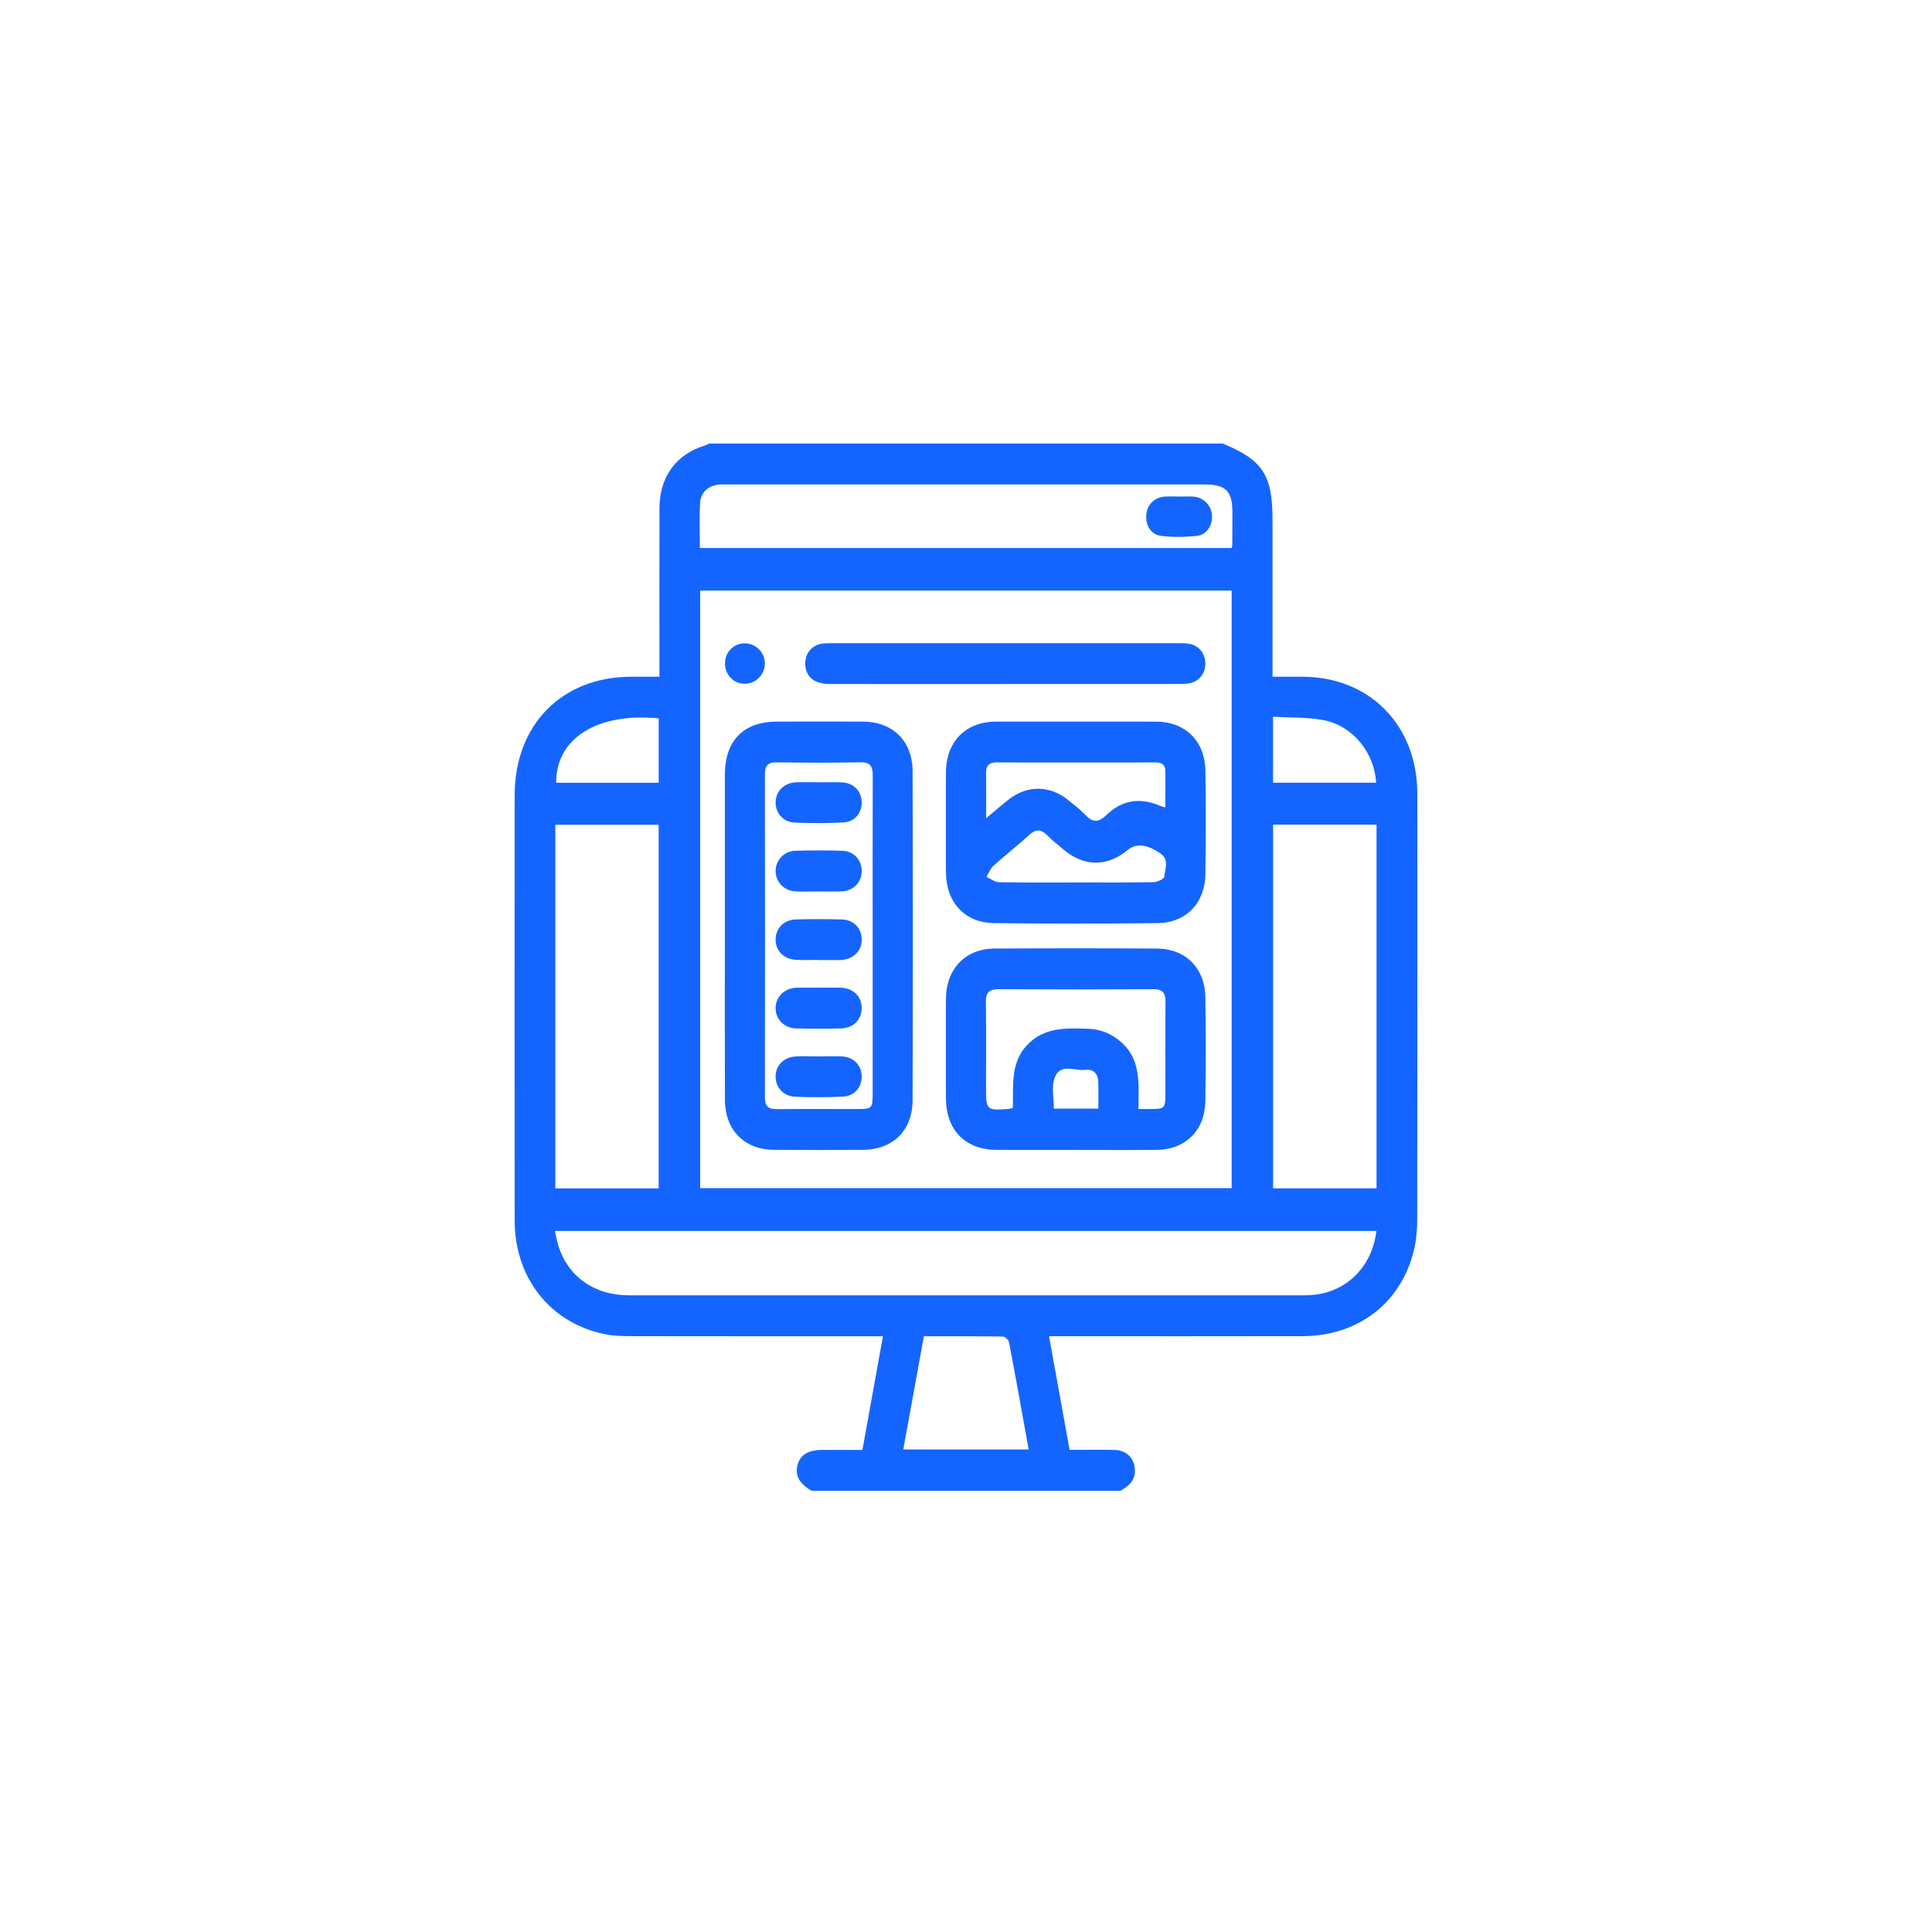 <svg width="107" height="107" viewBox="0 0 107 107" fill="none" xmlns="http://www.w3.org/2000/svg">
<g clip-path="url(#clip0_345_635)">
<g clip-path="url(#clip1_345_635)">
<path d="M62.055 82.565H44.944C44.245 82.139 44.018 81.707 44.177 81.114C44.324 80.57 44.769 80.303 45.539 80.301C46.273 80.301 47.006 80.301 47.763 80.301C48.145 78.187 48.516 76.139 48.9 74.006C48.597 74.006 48.381 74.006 48.164 74.006C43.777 74.006 39.391 74.009 35.004 74.001C34.488 74.001 33.961 73.988 33.459 73.882C30.466 73.258 28.507 70.772 28.504 67.602C28.497 59.752 28.5 51.903 28.503 44.053C28.503 40.144 31.114 37.486 34.95 37.48C35.462 37.48 35.972 37.48 36.522 37.48C36.522 37.182 36.522 36.958 36.522 36.735C36.522 33.867 36.514 30.998 36.525 28.13C36.53 26.407 37.452 25.156 39.03 24.677C39.115 24.651 39.194 24.603 39.275 24.565C48.758 24.565 58.239 24.565 67.721 24.565C69.945 25.487 70.476 26.305 70.476 28.81C70.476 31.489 70.476 34.169 70.476 36.848C70.476 37.046 70.476 37.245 70.476 37.48C71.092 37.48 71.625 37.478 72.16 37.48C75.856 37.496 78.491 40.174 78.494 43.94C78.5 51.807 78.498 59.677 78.489 67.544C78.489 68.087 78.445 68.642 78.323 69.169C77.646 72.115 75.252 73.992 72.161 74C67.72 74.012 63.277 74.003 58.835 74.003C58.619 74.003 58.402 74.003 58.098 74.003C58.487 76.151 58.861 78.214 59.238 80.298C60.109 80.298 60.922 80.282 61.734 80.303C62.459 80.321 62.907 80.857 62.848 81.559C62.805 82.084 62.447 82.334 62.054 82.561L62.055 82.565ZM38.778 32.707V65.803H68.213V32.707H38.778ZM76.227 68.176H30.732C30.802 68.481 30.841 68.721 30.912 68.954C31.443 70.697 32.903 71.737 34.846 71.739C47.285 71.742 59.725 71.74 72.164 71.739C72.33 71.739 72.497 71.733 72.663 71.719C74.557 71.577 75.998 70.162 76.227 68.176ZM36.478 65.819V45.678H30.755V65.819H36.478ZM76.237 65.815V45.673H70.507V65.815H76.237ZM38.76 30.35H68.213C68.233 30.258 68.248 30.22 68.248 30.184C68.251 29.58 68.256 28.977 68.254 28.373C68.253 27.194 67.89 26.831 66.716 26.831C57.908 26.831 49.099 26.831 40.291 26.831C40.142 26.831 39.994 26.825 39.847 26.836C39.254 26.879 38.807 27.254 38.772 27.857C38.724 28.678 38.76 29.506 38.76 30.35ZM56.971 80.276C56.606 78.255 56.255 76.291 55.883 74.332C55.859 74.205 55.657 74.022 55.537 74.021C54.096 74 52.654 74.007 51.167 74.007C50.785 76.108 50.41 78.175 50.027 80.277H56.972L56.971 80.276ZM36.48 43.352V39.784C33.061 39.458 30.789 40.892 30.803 43.352H36.48ZM70.502 43.347H76.214C76.127 41.707 74.928 40.2 73.328 39.889C72.416 39.712 71.465 39.753 70.503 39.694V43.347H70.502Z" fill="#1465FF"/>
<path d="M40.145 51.798C40.145 48.837 40.144 45.875 40.145 42.913C40.147 41.02 41.177 39.967 43.024 39.964C44.615 39.961 46.206 39.958 47.798 39.964C49.436 39.972 50.538 41.037 50.542 42.71C50.56 48.785 50.56 54.86 50.542 60.935C50.538 62.61 49.448 63.672 47.802 63.682C46.156 63.693 44.508 63.696 42.862 63.682C41.22 63.669 40.153 62.583 40.148 60.911C40.138 57.873 40.145 54.836 40.145 51.798ZM48.331 51.87C48.331 48.909 48.326 45.947 48.335 42.987C48.336 42.497 48.244 42.209 47.664 42.219C46.111 42.248 44.556 42.242 43.003 42.222C42.513 42.217 42.36 42.417 42.362 42.896C42.37 48.856 42.372 54.816 42.362 60.775C42.362 61.278 42.559 61.432 43.024 61.427C44.521 61.411 46.021 61.423 47.519 61.421C48.283 61.421 48.329 61.373 48.331 60.585C48.332 57.68 48.331 54.776 48.331 51.871V51.87Z" fill="#1465FF"/>
<path d="M59.603 39.965C61.083 39.965 62.565 39.959 64.045 39.966C65.648 39.975 66.737 41.048 66.758 42.683C66.783 44.588 66.782 46.494 66.758 48.4C66.739 50.013 65.695 51.108 64.106 51.125C61.089 51.158 58.073 51.16 55.056 51.125C53.425 51.107 52.393 49.967 52.389 48.293C52.384 46.462 52.384 44.633 52.389 42.803C52.393 41.075 53.47 39.972 55.16 39.965C56.64 39.959 58.122 39.965 59.602 39.965H59.603ZM54.611 45.319C55.099 44.913 55.485 44.57 55.894 44.256C56.893 43.484 58.142 43.496 59.125 44.283C59.474 44.562 59.833 44.837 60.141 45.16C60.543 45.583 60.871 45.531 61.266 45.148C62.133 44.306 63.135 44.15 64.236 44.623C64.316 44.657 64.402 44.676 64.542 44.719C64.542 44.02 64.545 43.361 64.542 42.705C64.539 42.34 64.33 42.226 63.999 42.227C61.058 42.232 58.117 42.232 55.177 42.227C54.776 42.227 54.607 42.404 54.613 42.807C54.623 43.599 54.615 44.39 54.615 45.319H54.611ZM59.554 48.871C60.996 48.871 62.438 48.885 63.88 48.858C64.094 48.853 64.474 48.675 64.484 48.551C64.52 48.122 64.773 47.618 64.267 47.267C63.526 46.755 62.924 46.69 62.462 47.071C61.328 48.012 60.051 48.012 58.925 47.07C58.61 46.807 58.288 46.551 57.999 46.261C57.657 45.92 57.369 45.905 57.001 46.242C56.355 46.833 55.662 47.37 55.012 47.958C54.843 48.11 54.758 48.362 54.635 48.568C54.869 48.669 55.102 48.855 55.34 48.859C56.744 48.887 58.15 48.873 59.554 48.873V48.871Z" fill="#1465FF"/>
<path d="M59.574 63.685C58.111 63.685 56.649 63.691 55.189 63.684C53.453 63.675 52.393 62.586 52.389 60.819C52.386 58.989 52.383 57.159 52.389 55.33C52.395 53.665 53.462 52.541 55.085 52.534C58.082 52.517 61.08 52.517 64.077 52.534C65.66 52.543 66.733 53.618 66.755 55.227C66.782 57.151 66.782 59.076 66.755 61C66.731 62.607 65.654 63.669 64.068 63.684C62.569 63.699 61.071 63.687 59.572 63.688L59.574 63.685ZM63.053 61.421C63.353 61.421 63.574 61.421 63.795 61.421C64.487 61.415 64.542 61.362 64.542 60.634C64.545 58.917 64.532 57.198 64.549 55.481C64.555 54.972 64.374 54.781 63.867 54.785C61.015 54.801 58.163 54.801 55.313 54.785C54.785 54.781 54.592 54.969 54.601 55.511C54.624 57.077 54.61 58.644 54.61 60.211C54.61 61.492 54.626 61.507 55.885 61.414C55.937 61.409 55.987 61.383 56.094 61.35C56.137 60.157 55.937 58.896 56.873 57.891C57.822 56.873 59.029 56.943 60.236 56.975C60.945 56.993 61.566 57.248 62.106 57.725C63.219 58.712 63.054 60.056 63.053 61.421ZM60.828 61.4C60.828 60.864 60.843 60.377 60.824 59.893C60.806 59.464 60.538 59.198 60.139 59.251C59.535 59.332 58.696 58.838 58.395 59.733C58.229 60.227 58.365 60.828 58.365 61.4H60.829H60.828Z" fill="#1465FF"/>
<path d="M55.666 37.883C52.428 37.883 49.188 37.886 45.95 37.881C45.099 37.881 44.622 37.486 44.597 36.797C44.576 36.206 44.949 35.735 45.523 35.65C45.742 35.619 45.966 35.62 46.188 35.62C52.52 35.62 58.849 35.62 65.18 35.62C65.401 35.62 65.627 35.62 65.844 35.653C66.374 35.736 66.734 36.162 66.754 36.702C66.775 37.273 66.43 37.736 65.881 37.839C65.646 37.883 65.403 37.881 65.162 37.881C61.998 37.884 58.831 37.883 55.666 37.881V37.883Z" fill="#1465FF"/>
<path d="M40.151 36.749C40.151 36.12 40.62 35.637 41.235 35.631C41.844 35.625 42.342 36.11 42.36 36.72C42.378 37.345 41.857 37.878 41.235 37.871C40.628 37.863 40.151 37.371 40.151 36.747V36.749Z" fill="#1465FF"/>
<path d="M65.345 27.501C65.603 27.501 65.865 27.482 66.121 27.506C66.672 27.556 67.08 27.989 67.123 28.539C67.163 29.058 66.844 29.607 66.322 29.672C65.651 29.753 64.956 29.758 64.285 29.676C63.731 29.608 63.435 29.072 63.485 28.497C63.532 27.947 63.939 27.544 64.512 27.503C64.788 27.483 65.067 27.5 65.345 27.5V27.503V27.501Z" fill="#1465FF"/>
<path d="M45.313 49.371C44.888 49.371 44.464 49.389 44.041 49.366C43.416 49.332 42.954 48.836 42.957 48.236C42.96 47.637 43.422 47.136 44.049 47.117C44.915 47.093 45.783 47.092 46.649 47.117C47.285 47.137 47.726 47.628 47.723 48.244C47.72 48.859 47.276 49.333 46.64 49.365C46.199 49.388 45.755 49.369 45.313 49.369V49.371Z" fill="#1465FF"/>
<path d="M45.385 54.7C45.773 54.7 46.16 54.691 46.548 54.701C47.26 54.723 47.731 55.186 47.723 55.845C47.716 56.479 47.254 56.944 46.574 56.958C45.745 56.975 44.915 56.976 44.085 56.958C43.426 56.941 42.947 56.437 42.955 55.818C42.964 55.197 43.445 54.733 44.113 54.701C44.15 54.7 44.188 54.701 44.225 54.701C44.612 54.701 44.999 54.701 45.387 54.701L45.385 54.7Z" fill="#1465FF"/>
<path d="M45.379 43.328C45.806 43.328 46.231 43.308 46.656 43.332C47.282 43.369 47.707 43.816 47.723 44.412C47.74 45.012 47.345 45.516 46.721 45.55C45.817 45.596 44.907 45.596 44.003 45.556C43.356 45.527 42.927 45 42.957 44.397C42.985 43.807 43.42 43.379 44.046 43.328C44.084 43.325 44.121 43.323 44.158 43.323C44.565 43.323 44.973 43.323 45.379 43.323C45.379 43.325 45.379 43.326 45.379 43.328Z" fill="#1465FF"/>
<path d="M45.313 53.161C44.887 53.161 44.459 53.188 44.036 53.155C43.38 53.102 42.945 52.626 42.955 52.02C42.964 51.412 43.416 50.941 44.069 50.922C44.919 50.898 45.773 50.898 46.623 50.922C47.279 50.941 47.719 51.409 47.725 52.026C47.731 52.626 47.328 53.069 46.701 53.155C46.646 53.162 46.591 53.171 46.534 53.171C46.128 53.171 45.719 53.171 45.313 53.171C45.313 53.168 45.313 53.164 45.313 53.161Z" fill="#1465FF"/>
<path d="M45.365 58.506C45.791 58.506 46.217 58.488 46.641 58.51C47.271 58.545 47.7 58.982 47.722 59.577C47.747 60.198 47.336 60.703 46.68 60.735C45.794 60.778 44.903 60.778 44.017 60.737C43.365 60.707 42.935 60.194 42.955 59.59C42.976 58.982 43.426 58.538 44.087 58.509C44.511 58.489 44.939 58.506 45.363 58.507L45.365 58.506Z" fill="#1465FF"/>
</g>
</g>
<defs>
<clipPath id="clip0_345_635">
<rect width="58" height="58" fill="white" transform="translate(24.5 24.565)"/>
</clipPath>
<clipPath id="clip1_345_635">
<rect width="50" height="58" fill="white" transform="translate(28.5 24.565)"/>
</clipPath>
</defs>
</svg>
